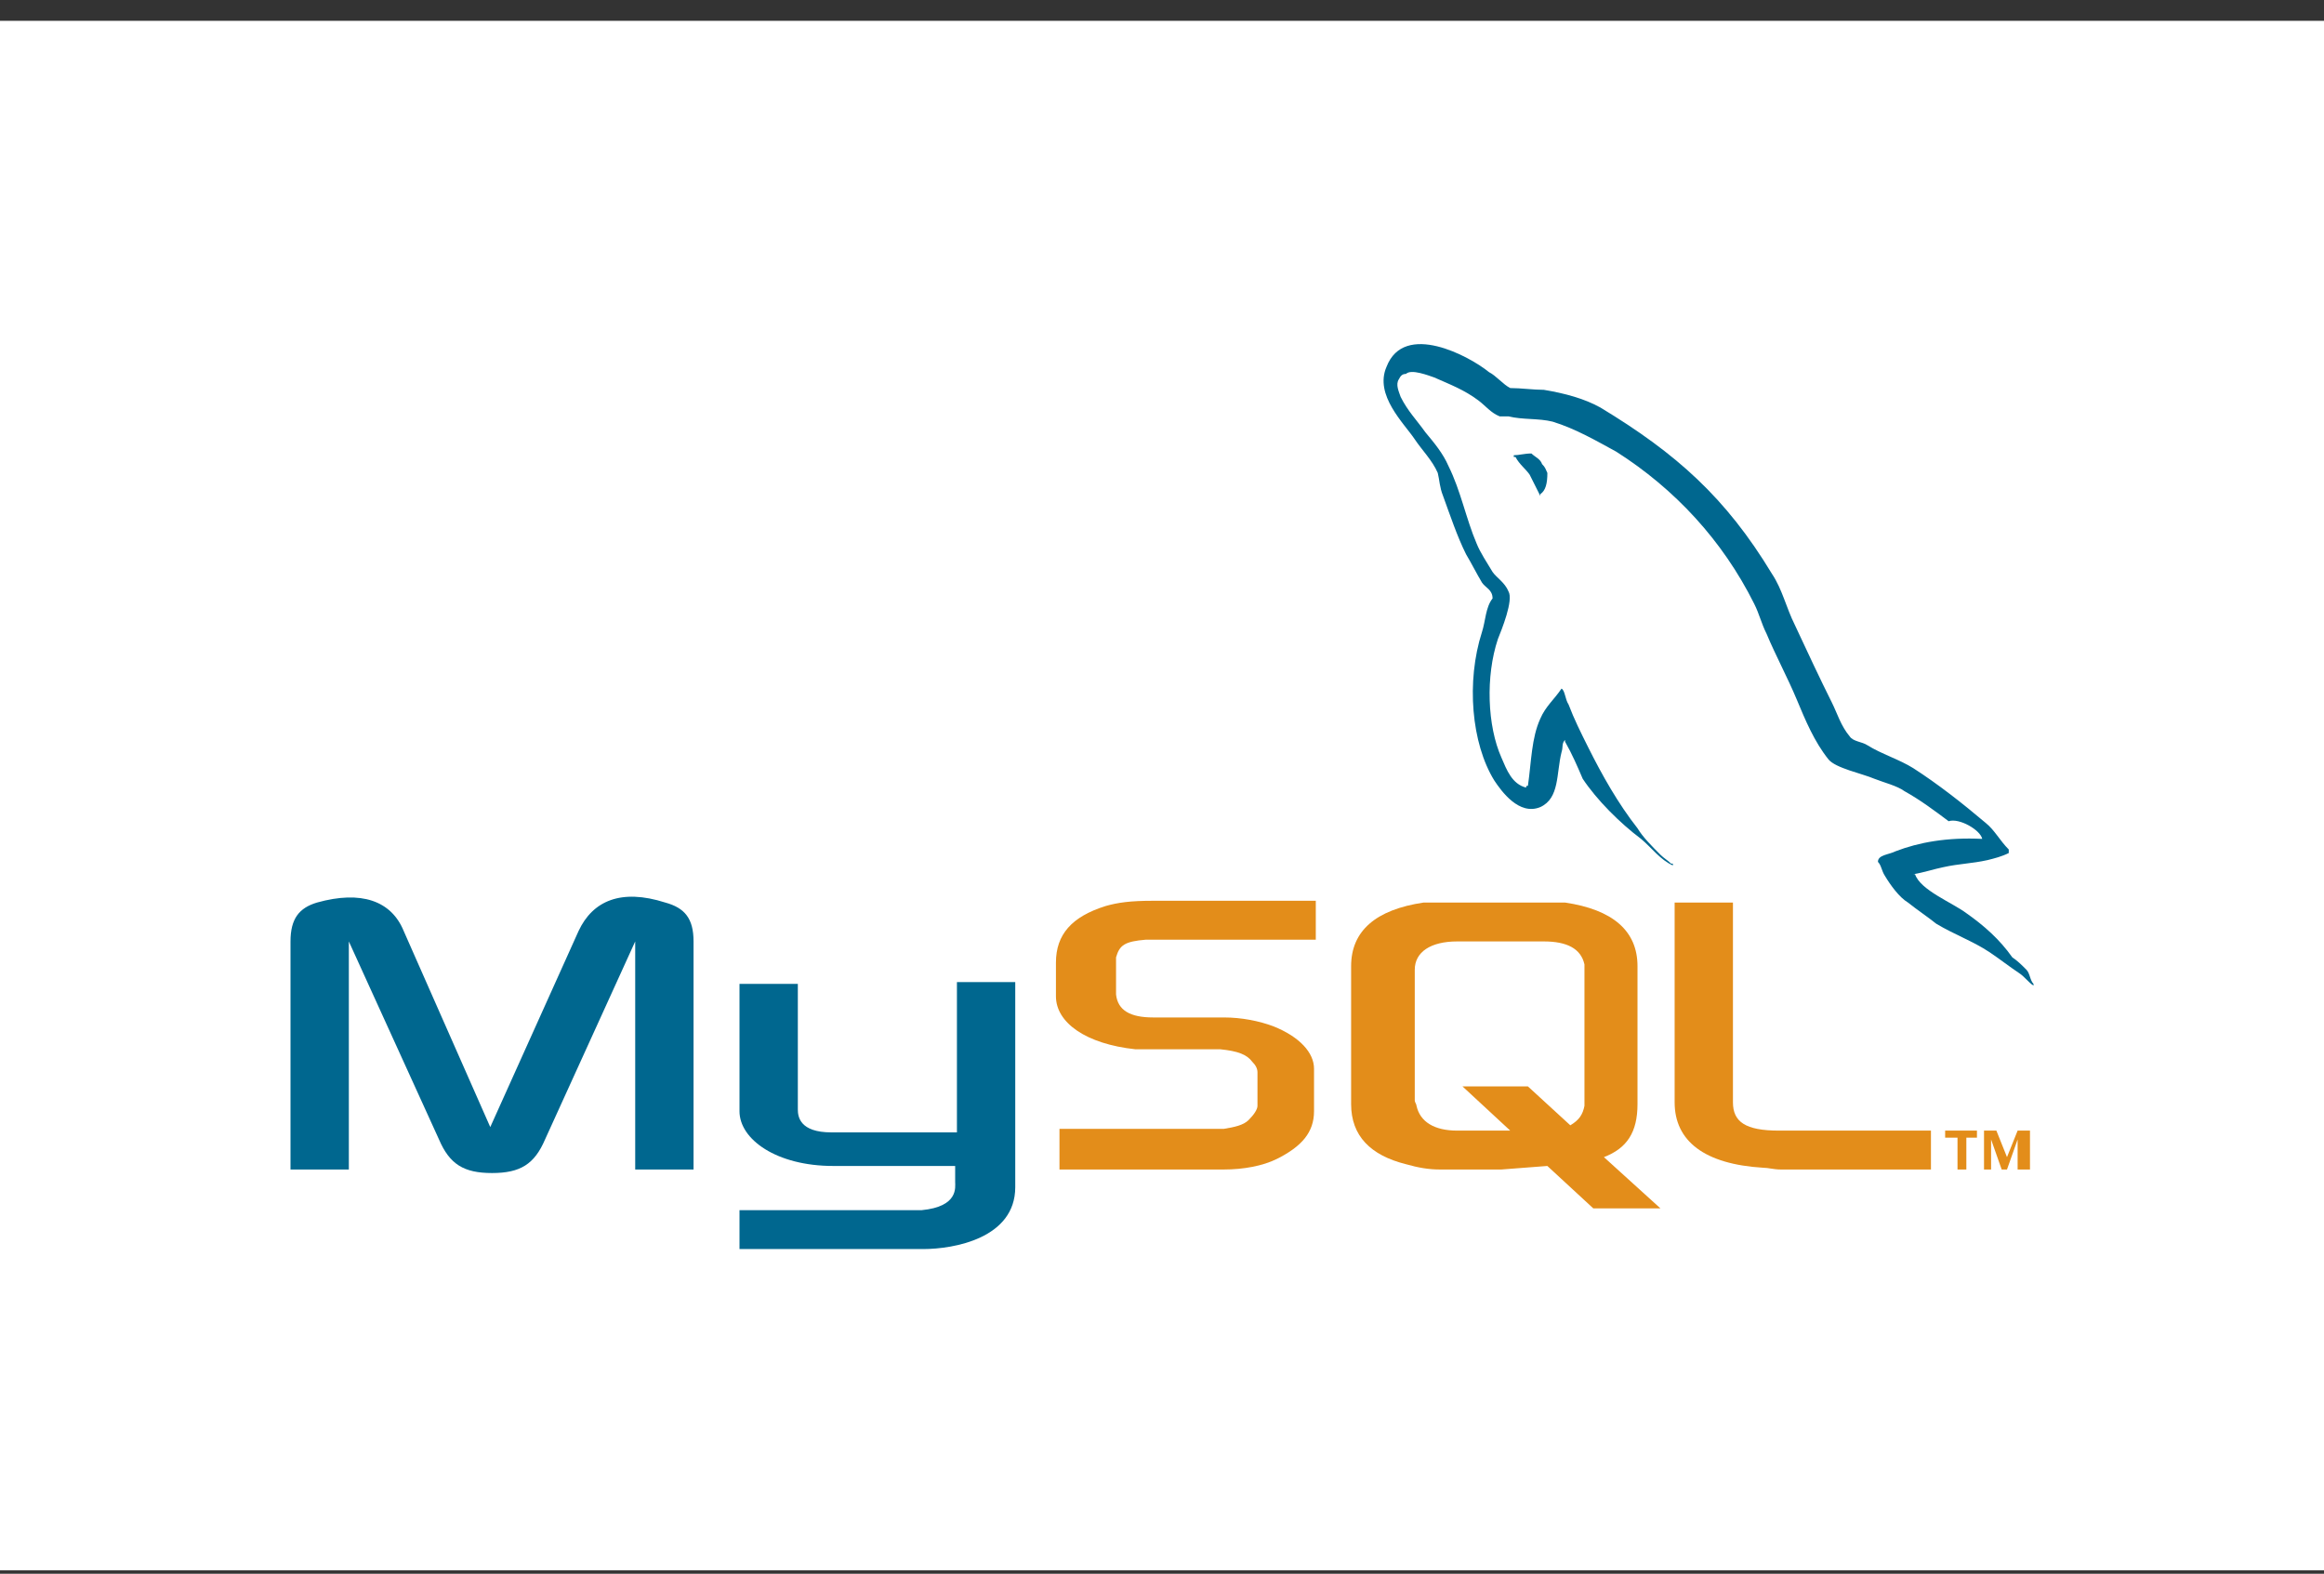 <svg width="96" height="65" viewBox="0 0 96 65" fill="none" xmlns="http://www.w3.org/2000/svg">
<rect x="0" y="0" width="96" height="65" fill="#333333" stroke="none"/>
<rect width="96" height="64" transform="translate(0 0.86)" fill="white"/>
<g clip-path="url(#clip0_6744_65638)">
<path fill-rule="evenodd" clip-rule="evenodd" d="M12 48.304H14.41V38.884L18.134 47.063C18.572 48.085 19.156 48.45 20.325 48.45C21.493 48.45 22.077 48.085 22.515 47.063L26.239 38.884V48.304H28.649V38.884C28.649 37.935 28.284 37.497 27.481 37.278C25.655 36.694 24.487 37.205 23.903 38.446L20.252 46.552L16.673 38.446C16.162 37.205 14.921 36.767 13.095 37.278C12.365 37.497 12 37.935 12 38.884V48.304Z" fill="#00678F"/>
<path fill-rule="evenodd" clip-rule="evenodd" d="M30.547 40.637H32.957V45.821C32.957 46.114 33.03 46.771 34.344 46.771C35.001 46.771 39.529 46.771 39.529 46.771V40.564H41.938C41.938 40.564 41.938 48.961 41.938 49.034C41.938 51.152 39.383 51.59 38.141 51.59H30.547V49.984H38.068C39.602 49.838 39.456 49.034 39.456 48.815V48.158H34.417C32.08 48.158 30.547 47.063 30.547 45.895C30.547 45.821 30.547 40.637 30.547 40.637Z" fill="#00678F"/>
<path fill-rule="evenodd" clip-rule="evenodd" d="M81.882 34.649C80.422 34.576 79.253 34.795 78.304 35.16C78.012 35.306 77.574 35.306 77.574 35.598C77.72 35.744 77.72 35.963 77.866 36.182C78.085 36.548 78.45 37.059 78.815 37.278C79.18 37.57 79.618 37.862 79.984 38.154C80.714 38.592 81.517 38.884 82.174 39.322C82.612 39.615 82.978 39.907 83.416 40.199C83.635 40.345 83.781 40.564 84 40.71V40.637C83.854 40.491 83.854 40.199 83.708 40.053C83.489 39.834 83.343 39.688 83.124 39.541C82.612 38.811 81.955 38.227 81.225 37.716C80.641 37.278 79.326 36.767 79.107 36.109C79.107 36.109 79.107 36.109 79.034 36.109C79.472 36.036 79.911 35.89 80.276 35.817C80.933 35.671 81.444 35.671 82.101 35.525C82.393 35.452 82.686 35.379 82.978 35.233C82.978 35.16 82.978 35.087 82.978 35.087C82.612 34.722 82.393 34.284 82.028 33.992C81.079 33.189 80.057 32.385 79.034 31.728C78.45 31.363 77.72 31.144 77.136 30.779C76.917 30.633 76.552 30.633 76.406 30.414C76.04 29.976 75.894 29.465 75.675 29.026C75.164 28.004 74.653 26.909 74.142 25.813C73.777 25.083 73.631 24.353 73.193 23.696C71.294 20.556 69.249 18.73 66.109 16.832C65.452 16.466 64.649 16.247 63.773 16.101C63.335 16.101 62.823 16.028 62.385 16.028C62.093 15.882 61.801 15.517 61.509 15.371C60.706 14.714 58.004 13.254 57.274 15.152C56.763 16.32 58.004 17.489 58.442 18.146C58.734 18.584 59.172 19.022 59.391 19.533C59.464 19.826 59.464 20.118 59.61 20.483C59.903 21.286 60.195 22.162 60.56 22.892C60.779 23.258 60.998 23.696 61.217 24.061C61.363 24.28 61.655 24.353 61.655 24.718C61.363 25.083 61.363 25.667 61.217 26.105C60.56 28.15 60.779 30.706 61.728 32.239C62.02 32.677 62.75 33.7 63.627 33.335C64.43 32.969 64.284 31.947 64.503 31.071C64.576 30.852 64.503 30.706 64.649 30.56V30.633C64.941 31.144 65.16 31.655 65.379 32.166C65.963 33.043 66.913 33.992 67.789 34.649C68.227 35.014 68.592 35.525 69.103 35.744V35.671C69.103 35.671 69.103 35.671 69.03 35.671C68.884 35.525 68.738 35.452 68.592 35.306C68.227 34.941 67.862 34.576 67.643 34.211C66.84 33.189 66.182 32.02 65.598 30.852C65.306 30.268 65.014 29.683 64.795 29.099C64.649 28.88 64.649 28.515 64.503 28.442C64.211 28.88 63.846 29.172 63.627 29.683C63.261 30.487 63.261 31.436 63.115 32.458C63.042 32.458 63.042 32.458 63.042 32.531C62.458 32.385 62.239 31.801 62.02 31.29C61.436 29.976 61.363 27.931 61.874 26.398C62.02 26.032 62.531 24.791 62.312 24.426C62.166 24.061 61.801 23.842 61.655 23.623C61.436 23.258 61.144 22.819 60.998 22.454C60.56 21.432 60.341 20.264 59.83 19.241C59.61 18.73 59.245 18.292 58.88 17.854C58.515 17.343 58.15 16.978 57.858 16.393C57.785 16.174 57.639 15.882 57.785 15.663C57.858 15.517 57.931 15.444 58.077 15.444C58.296 15.225 59.026 15.517 59.245 15.59C59.903 15.882 60.487 16.101 61.071 16.54C61.363 16.759 61.582 17.051 61.947 17.197C62.093 17.197 62.239 17.197 62.312 17.197C62.896 17.343 63.554 17.27 64.138 17.416C65.087 17.708 65.963 18.219 66.767 18.657C69.176 20.191 71.148 22.308 72.462 24.937C72.681 25.375 72.754 25.74 72.974 26.178C73.339 27.055 73.85 28.004 74.215 28.88C74.58 29.756 74.945 30.633 75.529 31.363C75.821 31.728 76.917 31.947 77.428 32.166C77.793 32.312 78.377 32.458 78.669 32.677C79.326 33.043 79.911 33.481 80.495 33.919C80.933 33.773 81.809 34.284 81.882 34.649Z" fill="#00678F"/>
<path fill-rule="evenodd" clip-rule="evenodd" d="M63.261 18.73C62.969 18.73 62.75 18.803 62.531 18.803C62.531 18.803 62.531 18.803 62.531 18.876C62.531 18.876 62.531 18.876 62.604 18.876C62.75 19.168 63.042 19.387 63.188 19.607C63.334 19.899 63.48 20.191 63.627 20.483V20.41C63.846 20.264 63.919 19.972 63.919 19.534C63.846 19.387 63.846 19.314 63.7 19.168C63.627 18.949 63.407 18.876 63.261 18.73Z" fill="#00678F"/>
<path fill-rule="evenodd" clip-rule="evenodd" d="M43.692 48.304H50.556C51.359 48.304 52.163 48.158 52.747 47.866C53.769 47.355 54.28 46.771 54.28 45.895V44.142C54.28 43.485 53.696 42.828 52.601 42.389C52.017 42.17 51.286 42.024 50.556 42.024H47.635C46.686 42.024 46.175 41.732 46.102 41.075C46.102 41.002 46.102 40.929 46.102 40.856V39.761C46.102 39.688 46.102 39.615 46.102 39.541C46.248 39.03 46.467 38.884 47.343 38.811C47.416 38.811 47.489 38.811 47.562 38.811H54.353V37.205H47.635C46.686 37.205 46.175 37.278 45.664 37.424C44.276 37.862 43.619 38.592 43.619 39.761V41.148C43.619 42.243 44.861 43.12 46.905 43.339C47.124 43.339 47.343 43.339 47.635 43.339H50.118C50.191 43.339 50.337 43.339 50.41 43.339C51.14 43.412 51.506 43.558 51.725 43.85C51.871 43.996 51.944 44.142 51.944 44.288V45.675C51.944 45.822 51.798 46.041 51.579 46.26C51.359 46.479 50.994 46.552 50.556 46.625C50.483 46.625 50.41 46.625 50.337 46.625H43.765V48.304H43.692Z" fill="#E38D1A"/>
<path fill-rule="evenodd" clip-rule="evenodd" d="M69.176 45.529C69.176 47.136 70.417 48.085 72.827 48.231C73.046 48.231 73.265 48.304 73.557 48.304H79.764V46.698H73.484C72.097 46.698 71.585 46.333 71.585 45.529V37.278H69.176V45.529Z" fill="#E38D1A"/>
<path fill-rule="evenodd" clip-rule="evenodd" d="M55.812 45.602V39.907C55.812 38.446 56.835 37.57 58.806 37.278C59.026 37.278 59.245 37.278 59.464 37.278H63.991C64.21 37.278 64.429 37.278 64.648 37.278C66.62 37.57 67.642 38.446 67.642 39.907V45.602C67.642 46.771 67.204 47.428 66.255 47.793L68.591 49.911H65.817L63.918 48.158L62.019 48.304H59.464C59.026 48.304 58.587 48.231 58.076 48.085C56.616 47.72 55.812 46.917 55.812 45.602ZM58.441 45.456C58.441 45.529 58.514 45.602 58.514 45.675C58.66 46.333 59.245 46.698 60.194 46.698H62.385L60.413 44.872H63.115L64.867 46.479C65.232 46.26 65.378 46.041 65.451 45.675C65.451 45.602 65.451 45.529 65.451 45.456V40.053C65.451 39.98 65.451 39.907 65.451 39.834C65.305 39.176 64.721 38.884 63.772 38.884H60.194C59.099 38.884 58.441 39.322 58.441 40.053V45.456Z" fill="#E38D1A"/>
<path fill-rule="evenodd" clip-rule="evenodd" d="M80.861 48.304H81.226V46.99H81.664V46.698H80.35V46.99H80.861V48.304ZM83.49 48.304H83.855V46.698H83.344L82.905 47.793L82.467 46.698H81.956V48.304H82.248V47.063L82.686 48.304H82.905L83.344 47.063V48.304H83.49Z" fill="#E38D1A"/>
</g>
<defs>
<clipPath id="clip0_6744_65638">
<rect width="72" height="37.46" fill="white" transform="translate(12 14.13)"/>
</clipPath>
</defs>
</svg>
